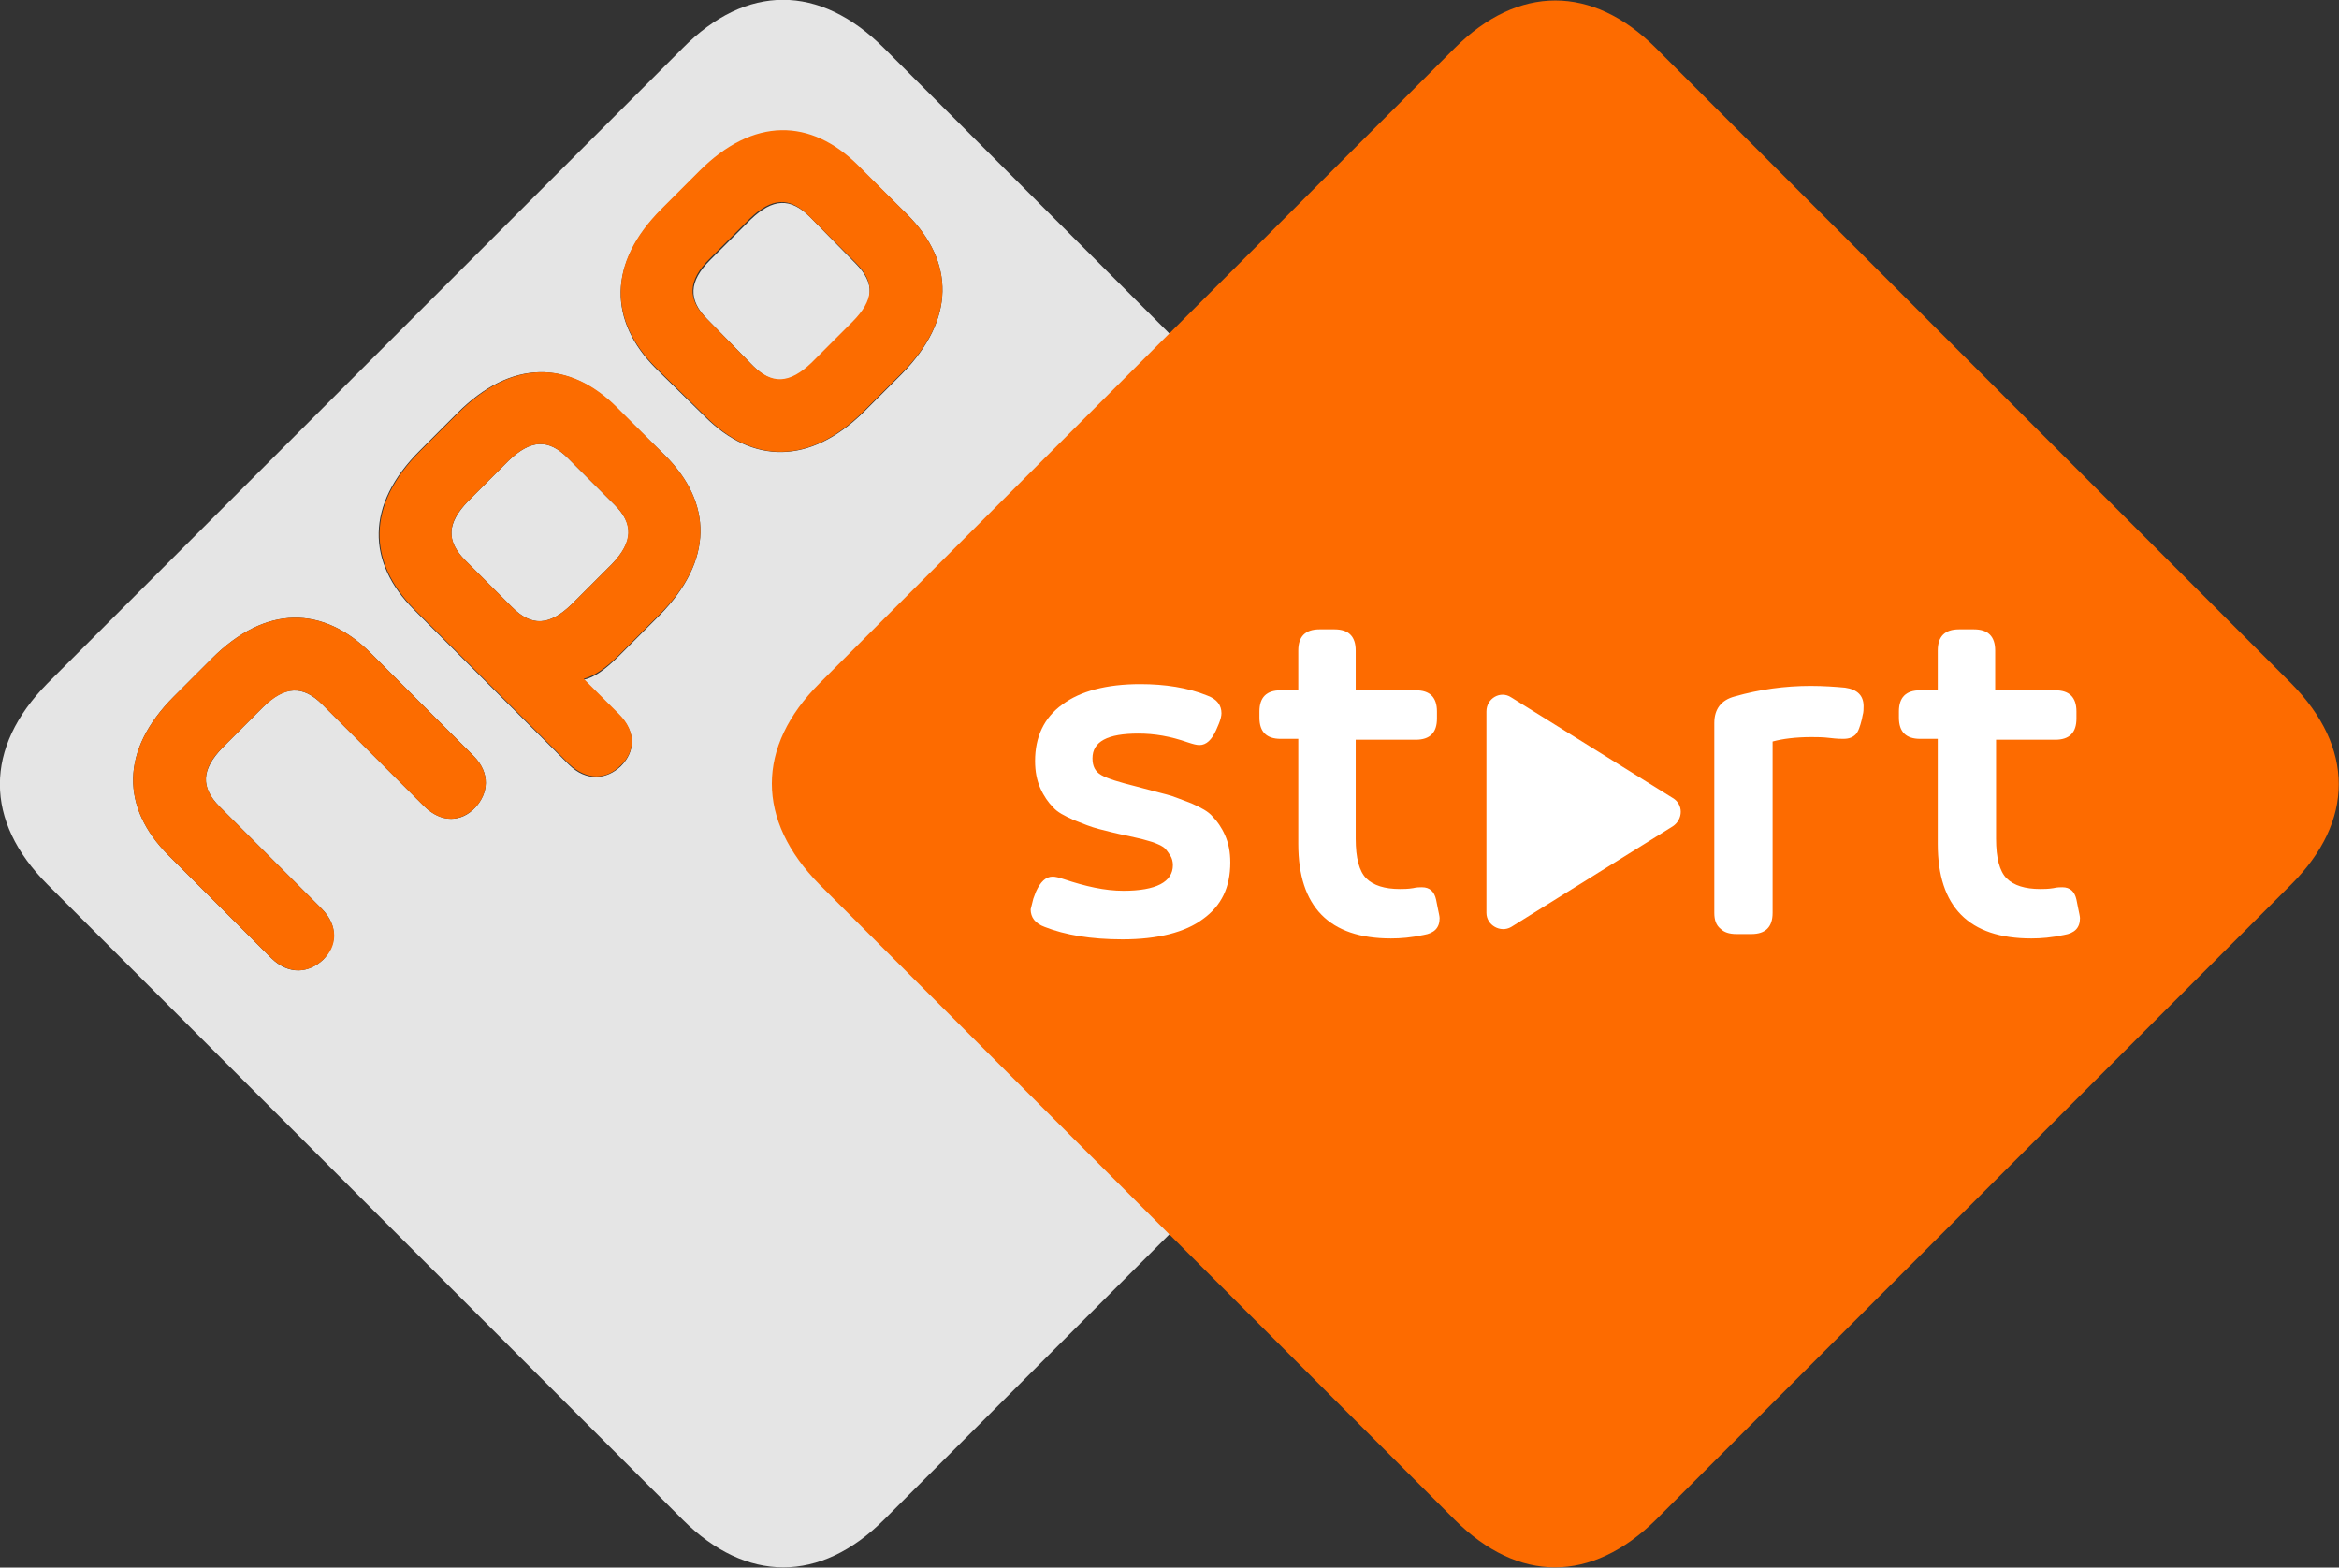 <svg version="1.1" viewBox="0 0 800 536.18" xml:space="preserve" xmlns="http://www.w3.org/2000/svg">
<rect x="0" y="0" width="800" height="536.18" fill="#333333" stroke="none"/>
<style type="text/css">
	.st0{fill:#E5E5E5;}
	.st1{fill:#FC6C00;}
	.st2{fill:#FD6B00;}
	.st3{fill:#FFFFFF;}
</style>
<g transform="translate(-5.4 -227.07)">
	<g transform="matrix(3.021 0 0 3.021 -819.37 -1000.8)">
		<path class="st0" d="m375.7 430.7-5.5-5.4c-5.4-5.4-11.9-5.5-18 0.6l-4.3 4.3c-6.1 6.1-6 12.6-0.6 18l5.5 5.4c5.4 5.4 11.9 5.5 18-0.5l4.3-4.3c6.1-6.2 6-12.7 0.6-18.1m-27.4 27.3-5.5-5.4c-5.4-5.4-11.9-5.5-18 0.6l-4.3 4.3c-6.1 6.1-6 12.6-0.6 18l17.5 17.5c2 2 4.3 1.7 5.9 0.2 1.6-1.6 1.8-3.8-0.2-5.8l-4-4c1.1-0.2 2.4-1.1 4-2.7l4.6-4.6c6.1-6.2 6-12.7 0.6-18.1m-21.7 34-11.6-11.6c-5.4-5.4-11.9-5.5-18 0.6l-4.3 4.3c-6.1 6.1-6 12.6-0.6 18l11.6 11.6c2 2 4.3 1.7 5.9 0.2 1.5-1.6 1.8-3.8-0.2-5.8l-11.5-11.5c-2.2-2.2-2.1-4.2 0.3-6.7l4.6-4.6c2.4-2.4 4.5-2.5 6.7-0.3l11.5 11.5c2 2 4.3 1.8 5.8 0.2s1.8-3.9-0.2-5.9m118.4 14.6-71.9 71.9c-7.2 7.2-15.6 7.2-22.8 0l-71.9-71.9c-7.2-7.2-7.2-15.5 0-22.8l71.9-71.9c7.2-7.3 15.5-7.3 22.8 0l71.9 71.9c7.3 7.3 7.3 15.6 0 22.8m-80.3-75.6c-2.2-2.2-4.2-2.1-6.7 0.3l-4.6 4.6c-2.4 2.4-2.5 4.5-0.3 6.7l5.2 5.3c2.2 2.2 4.2 2.1 6.7-0.3l4.6-4.6c2.4-2.4 2.5-4.5 0.3-6.7zm-22.1 32.6c2.2 2.2 2.1 4.2-0.3 6.7l-4.6 4.6c-2.5 2.4-4.5 2.5-6.7 0.3l-5.3-5.3c-2.2-2.2-2.1-4.2 0.3-6.7l4.6-4.6c2.5-2.4 4.5-2.5 6.7-0.3l5.3 5.3z" Googl="true"/>
		<path class="st1" d="m342.6 463.6-5.3-5.3c-2.2-2.2-4.2-2.1-6.7 0.3l-4.6 4.6c-2.4 2.4-2.5 4.5-0.3 6.7l5.3 5.3c2.2 2.2 4.2 2.1 6.7-0.3l4.6-4.6c2.4-2.5 2.4-4.6 0.3-6.7m5.7-5.6c5.4 5.4 5.5 11.9-0.6 18l-4.6 4.6c-1.6 1.6-2.9 2.4-4 2.7l4 4c2 2 1.8 4.3 0.2 5.8-1.6 1.6-3.8 1.8-5.9-0.2l-17.4-17.4c-5.4-5.4-5.5-11.9 0.6-18l4.3-4.3c6.1-6.1 12.6-6 18-0.6zm21.6-21.8-5.3-5.3c-2.2-2.2-4.2-2.1-6.7 0.3l-4.6 4.6c-2.4 2.4-2.5 4.5-0.3 6.7l5.2 5.3c2.2 2.2 4.2 2.1 6.7-0.3l4.6-4.6c2.5-2.5 2.6-4.5 0.4-6.7m5.8-5.5c5.4 5.4 5.5 11.9-0.6 18l-4.3 4.3c-6.1 6.1-12.6 6-18 0.5l-5.5-5.4c-5.4-5.4-5.5-11.9 0.6-18l4.3-4.3c6.1-6.1 12.6-6 18-0.6zm-49.1 61.3c2 2 1.7 4.3 0.2 5.9-1.6 1.6-3.8 1.8-5.8-0.2l-11.5-11.5c-2.2-2.2-4.2-2.1-6.7 0.3l-4.6 4.6c-2.4 2.4-2.5 4.5-0.3 6.7l11.5 11.5c2 2 1.8 4.3 0.2 5.8s-3.8 1.8-5.9-0.2l-11.6-11.6c-5.4-5.4-5.5-11.9 0.6-18l4.3-4.3c6.1-6.1 12.6-6 18-0.6l11.6 11.6z"/>
	
	
		<path class="st2" d="m365.8 483.8c-7.2 7.2-7.2 15.5 0 22.8l71.9 71.9c7.2 7.2 15.5 7.2 22.8 0l71.9-71.9c7.2-7.2 7.2-15.5 0-22.8l-71.9-71.9c-7.2-7.2-15.6-7.2-22.8 0z"/>
		
			<path class="st3" d="m390 508.2 0.3-0.8c0.5-1.1 1.1-1.7 1.9-1.7 0.3 0 0.7 0.1 1.3 0.3 2.4 0.8 4.6 1.3 6.7 1.3 3.7 0 5.6-1 5.6-2.9 0-0.4-0.1-0.8-0.3-1.1s-0.4-0.6-0.6-0.8-0.6-0.4-1.1-0.6-1-0.3-1.3-0.4-0.9-0.2-1.7-0.4c-1.5-0.3-2.6-0.6-3.4-0.8s-1.8-0.6-2.8-1c-1.1-0.5-1.9-0.9-2.4-1.5-0.5-0.5-1-1.2-1.4-2.1s-0.6-1.9-0.6-3.1c0-2.7 1-4.9 3.1-6.4 2-1.5 5-2.3 8.8-2.3 2.8 0 5.4 0.4 7.6 1.3 1.1 0.4 1.6 1.1 1.6 2 0 0.3-0.1 0.7-0.3 1.2l-0.3 0.7c-0.5 1.1-1.1 1.7-1.9 1.7-0.3 0-0.7-0.1-1.3-0.3-2-0.7-3.8-1-5.6-1-3.5 0-5.2 0.9-5.2 2.8 0 0.9 0.3 1.5 1 1.9s2 0.8 4 1.3c1.5 0.4 2.6 0.7 3.4 0.9s1.7 0.6 2.8 1c1.1 0.5 1.9 0.9 2.4 1.5 0.5 0.5 1 1.2 1.4 2.1s0.6 1.9 0.6 3.1c0 2.8-1 4.9-3.1 6.4-2 1.5-5.1 2.3-9.1 2.3-3.6 0-6.5-0.5-8.8-1.4-1.1-0.4-1.6-1.1-1.6-2l0.3-1.2z"/>
			<path class="st3" d="m420 502v-11.9h-2c-0.8 0-1.4-0.2-1.8-0.6s-0.6-1-0.6-1.8v-0.7c0-0.8 0.2-1.4 0.6-1.8s1-0.6 1.8-0.6h2v-4.5c0-0.8 0.2-1.4 0.6-1.8s1-0.6 1.8-0.6h1.7c0.8 0 1.4 0.2 1.8 0.6s0.6 1 0.6 1.8v4.5h6.8c0.8 0 1.4 0.2 1.8 0.6s0.6 1 0.6 1.8v0.8c0 0.8-0.2 1.4-0.6 1.8s-1 0.6-1.8 0.6h-6.8v11.2c0 2.2 0.4 3.7 1.2 4.5s2.1 1.2 3.8 1.2c0.4 0 0.9 0 1.5-0.1 0.4-0.1 0.8-0.1 1-0.1 0.9 0 1.4 0.5 1.6 1.4l0.2 1c0.1 0.5 0.2 0.9 0.2 1.1 0 1.1-0.6 1.7-1.8 1.9-1.4 0.3-2.6 0.4-3.7 0.4-7 0-10.5-3.6-10.5-10.7z"/>
			<path class="st3" d="m462.4 496.8-18.3-11.4c-1.2-0.8-2.8 0.1-2.8 1.6v22.8c0 1.4 1.6 2.3 2.8 1.6l18.3-11.4c1.2-0.8 1.2-2.5 0-3.2z"/>
			<path class="st3" d="m467.1 509.8v-21.5c0-1.6 0.8-2.6 2.3-3 2.8-0.8 5.7-1.2 8.6-1.2 1.5 0 2.8 0.1 3.9 0.2 1.4 0.2 2.1 0.9 2.1 2.1 0 0.3 0 0.7-0.1 1l-0.1 0.5c-0.2 0.8-0.4 1.4-0.7 1.7s-0.7 0.5-1.4 0.5c-0.2 0-0.7 0-1.5-0.1s-1.5-0.1-2.1-0.1c-1.8 0-3.3 0.2-4.4 0.5v19.4c0 0.8-0.2 1.4-0.6 1.8s-1 0.6-1.8 0.6h-1.7c-0.8 0-1.4-0.2-1.8-0.6-0.5-0.4-0.7-1-0.7-1.8z"/>
			<path class="st3" d="m492.4 502v-11.9h-2c-0.8 0-1.4-0.2-1.8-0.6s-0.6-1-0.6-1.8v-0.7c0-0.8 0.2-1.4 0.6-1.8s1-0.6 1.8-0.6h2v-4.5c0-0.8 0.2-1.4 0.6-1.8s1-0.6 1.8-0.6h1.7c0.8 0 1.4 0.2 1.8 0.6s0.6 1 0.6 1.8v4.5h6.8c0.8 0 1.4 0.2 1.8 0.6s0.6 1 0.6 1.8v0.8c0 0.8-0.2 1.4-0.6 1.8s-1 0.6-1.8 0.6h-6.7v11.2c0 2.2 0.4 3.7 1.2 4.5s2.1 1.2 3.8 1.2c0.4 0 0.9 0 1.5-0.1 0.4-0.1 0.8-0.1 1-0.1 0.9 0 1.4 0.5 1.6 1.4l0.2 1c0.1 0.5 0.2 0.9 0.2 1.1 0 1.1-0.6 1.7-1.8 1.9-1.4 0.3-2.6 0.4-3.7 0.4-7.1 0-10.6-3.6-10.6-10.7z"/>
		
	</g>
</g>
</svg>
